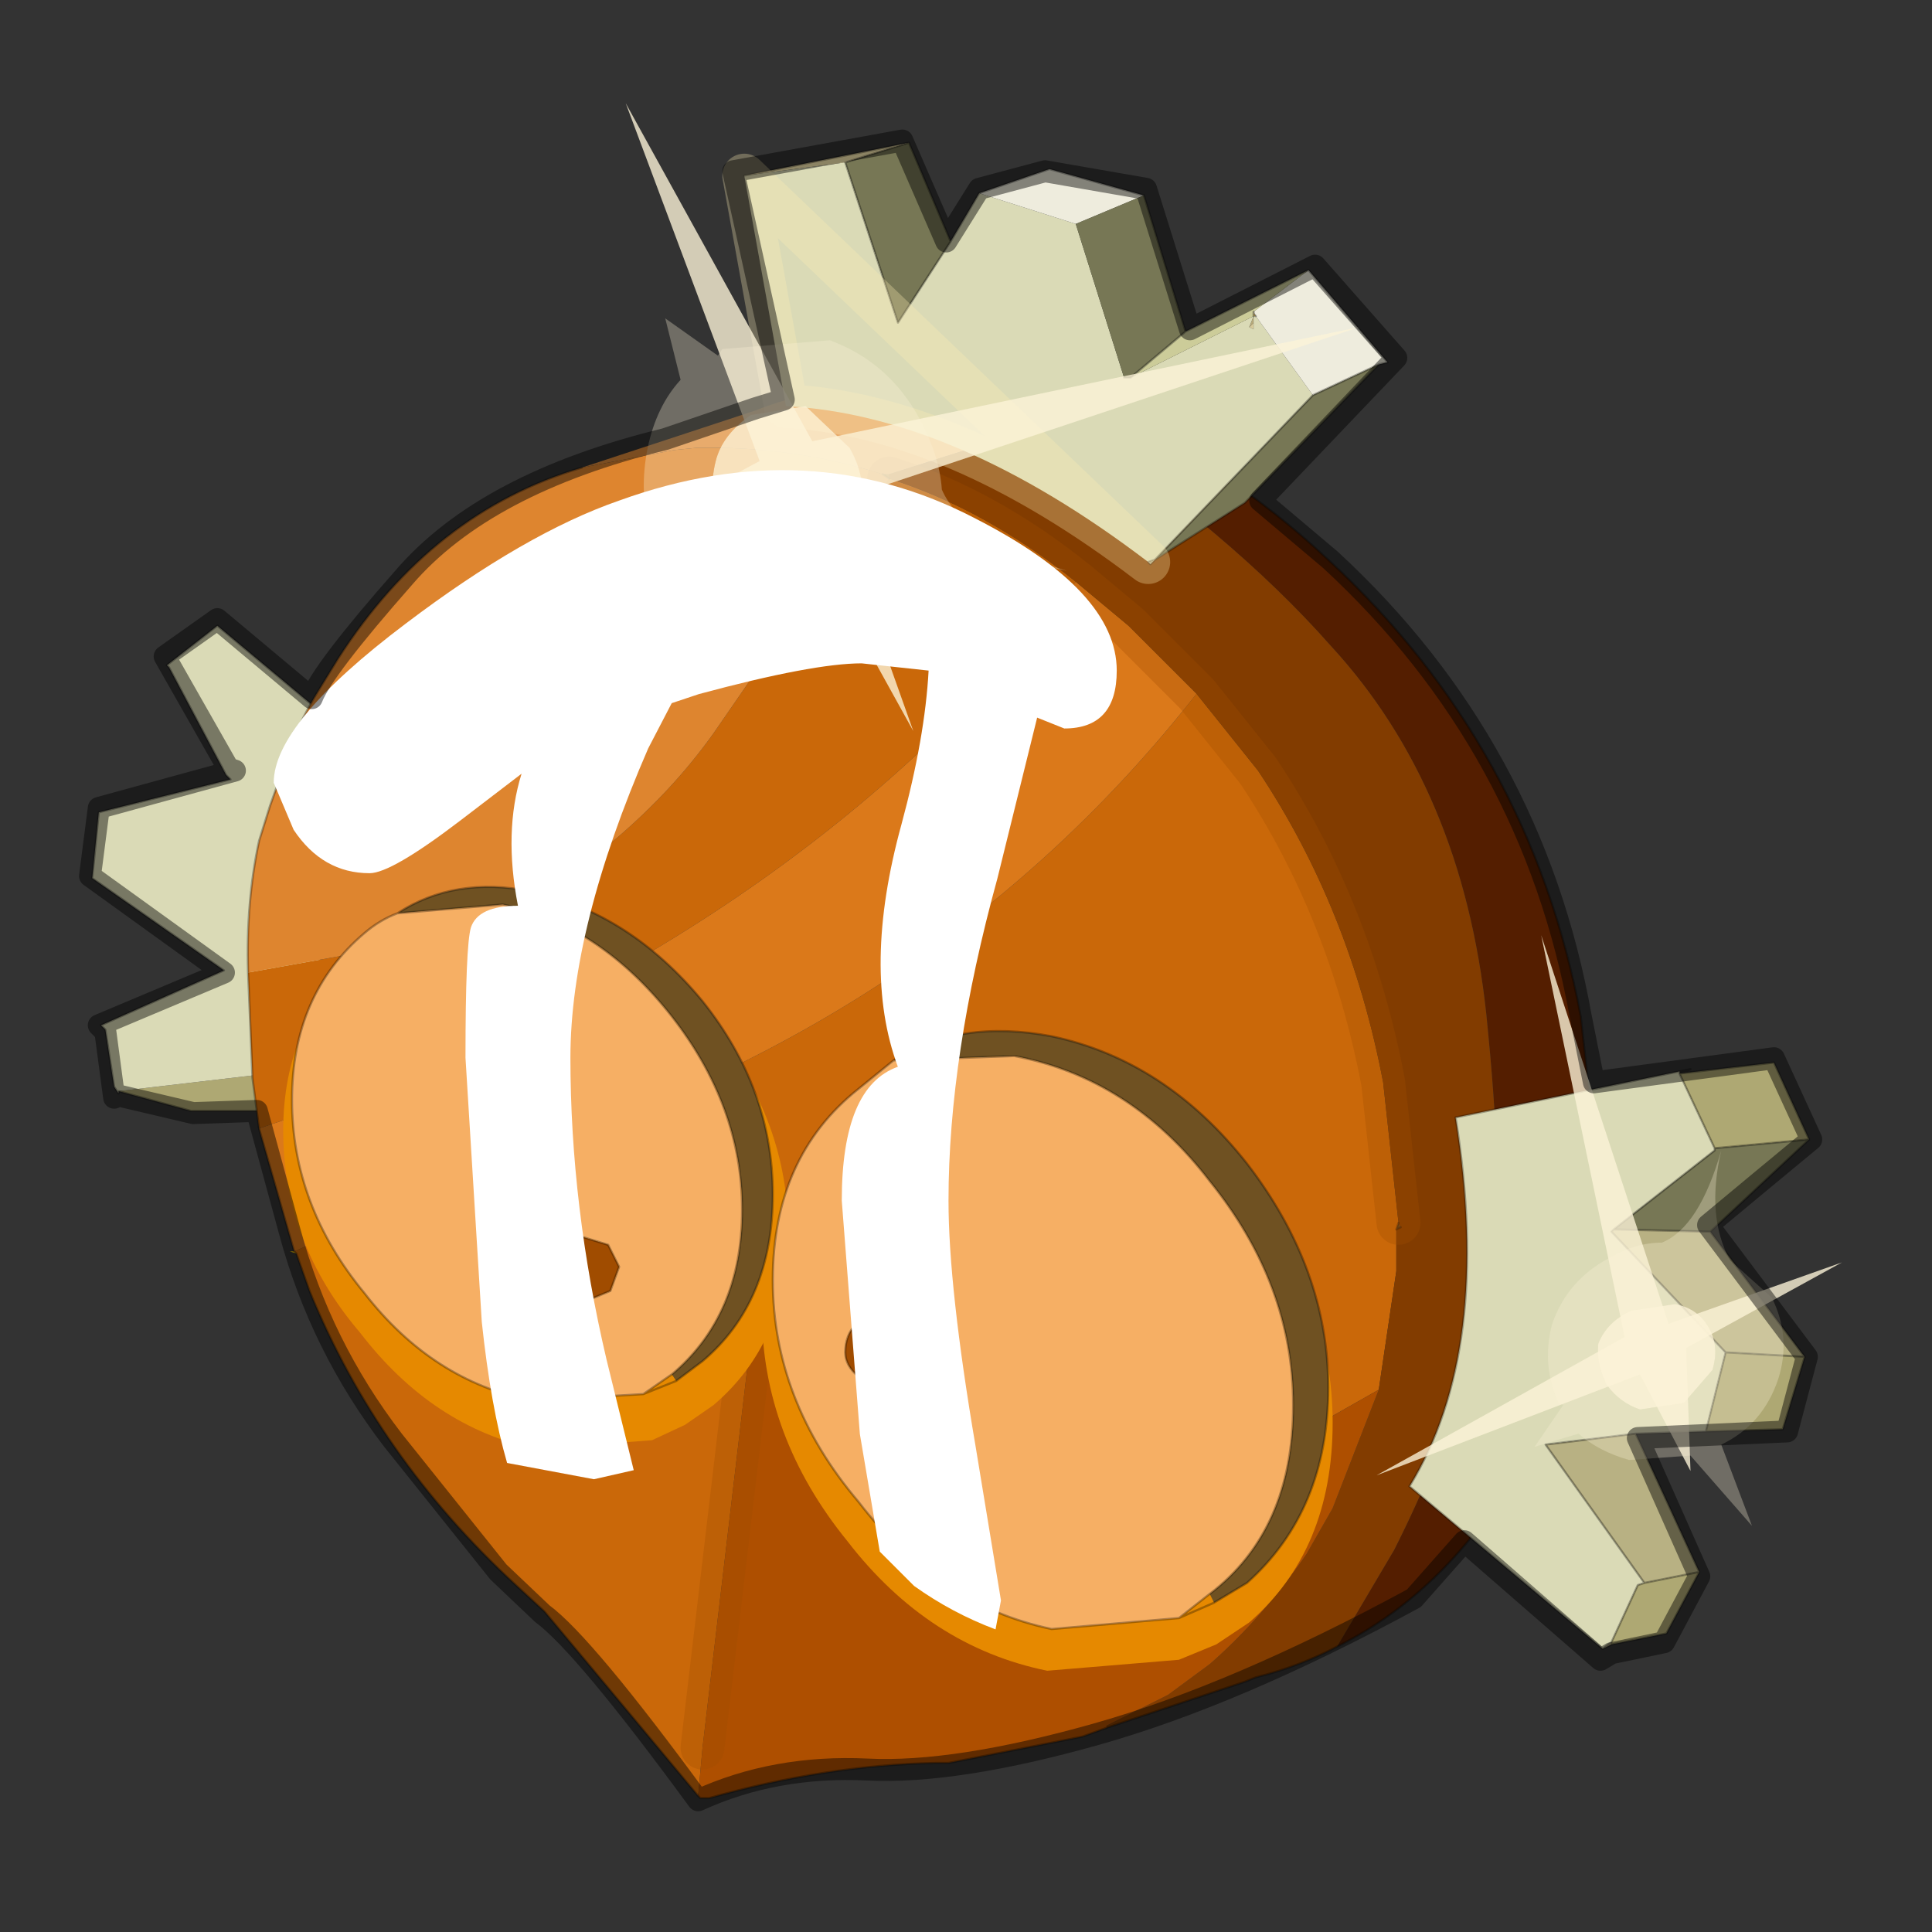 <?xml version="1.0" encoding="UTF-8" standalone="no"?>
<svg xmlns:xlink="http://www.w3.org/1999/xlink" height="440.0px" width="440.0px" xmlns="http://www.w3.org/2000/svg">
  <rect width="100%" height="100%" fill="#333333" stroke="none"/>
  <g transform="matrix(10.0, 0.0, 0.0, 10.0, 0.0, 0.0)">
    <use height="44.0" transform="matrix(1.0, 0.0, 0.0, 1.0, 0.0, 0.0)" width="44.0" xlink:href="#shape0"/>
    <use height="32.05" transform="matrix(0.824, 0.0, 0.0, 0.824, 6.234, 10.699)" width="23.3" xlink:href="#sprite0"/>
    <use height="38.3" transform="matrix(1.0, 0.0, 0.0, 1.0, 1.8, 2.95)" width="39.7" xlink:href="#shape2"/>
  </g>
  <defs>
    <g id="shape0" transform="matrix(1.0, 0.0, 0.0, 1.0, 0.0, 0.0)">
      <path d="M44.0 44.0 L0.0 44.0 0.0 0.0 44.0 0.0 44.0 44.0" fill="#43adca" fill-opacity="0.0" fill-rule="evenodd" stroke="none"/>
      <path d="M2.7 24.85 L7.4 24.3 8.8 25.3 4.35 25.3 2.7 24.85" fill="#aea873" fill-rule="evenodd" stroke="none"/>
      <path d="M2.7 24.85 L2.7 24.9 2.6 24.75 2.4 23.45 2.3 23.35 5.1 22.1 2.1 20.0 2.25 18.5 5.25 17.75 5.15 17.65 3.85 15.2 3.8 15.15 4.95 14.25 8.9 17.55 Q6.7 21.1 7.4 24.3 L2.7 24.85" fill="#dadab6" fill-rule="evenodd" stroke="none"/>
      <path d="M7.4 24.3 Q6.7 21.1 8.9 17.55 L4.95 14.25 3.8 15.15 3.85 15.2 5.15 17.65 5.25 17.75 2.25 18.5 2.1 20.0 5.1 22.1 2.3 23.35 2.4 23.45 2.6 24.75 2.7 24.9 2.7 24.85 M7.4 24.3 L8.8 25.3 4.35 25.3 2.7 24.85" fill="none" stroke="#000000" stroke-linecap="round" stroke-linejoin="round" stroke-opacity="0.302" stroke-width="0.05"/>
      <path d="M6.75 28.55 L6.6 28.5 6.7 28.5 6.75 28.55" fill="#ffcc00" fill-rule="evenodd" stroke="none"/>
      <path d="M20.25 10.8 L20.25 10.9 20.1 10.8 20.25 10.8" fill="#85570c" fill-rule="evenodd" stroke="none"/>
      <path d="M28.7 27.55 L28.6 27.55 28.7 27.55 M29.75 32.35 L29.8 32.35 29.85 32.5 29.8 32.5 29.75 32.35" fill="#c29e19" fill-rule="evenodd" stroke="none"/>
      <path d="M29.85 32.3 L29.9 32.5 29.85 32.5 29.8 32.35 29.85 32.3" fill="#d89500" fill-rule="evenodd" stroke="none"/>
      <path d="M31.85 27.85 L31.9 27.95 31.8 28.0 31.85 27.85" fill="#6e481d" fill-rule="evenodd" stroke="none"/>
      <path d="M31.8 28.0 L31.8 28.7 31.8 28.95 31.4 31.65 29.9 32.5 29.85 32.3 28.9 30.3 28.7 28.05 17.15 29.95 17.15 30.05 16.0 39.8 15.9 40.9 15.4 40.3 12.4 36.7 11.75 36.1 Q8.6 33.2 7.05 29.4 L6.75 28.55 6.7 28.5 11.8 26.25 Q21.45 23.2 27.25 15.8 L27.85 16.55 28.65 17.55 Q30.75 20.7 31.5 24.65 L31.85 27.85 31.8 28.0 M20.25 10.9 Q22.45 11.6 24.5 13.25 17.9 21.7 5.9 25.7 L5.75 24.55 5.65 22.15 10.95 21.2 Q14.4 19.3 16.25 16.7 L20.25 10.9 M28.7 27.55 L28.6 27.55 28.7 27.55" fill="#ca6809" fill-rule="evenodd" stroke="none"/>
      <path d="M24.5 13.25 L25.7 14.25 27.25 15.8 Q21.45 23.2 11.8 26.25 L6.7 28.5 5.9 25.7 Q17.9 21.7 24.5 13.25" fill="#db791a" fill-rule="evenodd" stroke="none"/>
      <path d="M24.2 9.55 L20.25 10.8 20.1 10.8 Q18.05 10.15 15.85 10.2 L15.35 10.25 13.25 10.65 17.2 9.35 Q18.6 8.8 20.4 8.7 22.55 8.65 24.6 9.25 L24.9 9.4 24.4 9.5 24.2 9.55" fill="#e08d3d" fill-rule="evenodd" stroke="none"/>
      <path d="M30.45 37.5 L31.75 35.3 Q33.85 31.15 33.95 27.6 34.25 27.05 33.85 23.1 33.3 17.95 30.3 14.7 28.05 12.15 24.2 9.55 L24.4 9.5 24.9 9.4 25.25 9.5 Q27.85 10.5 30.25 12.75 34.85 17.0 36.0 23.15 L36.45 27.2 Q36.25 30.9 34.3 33.9 32.75 36.35 30.45 37.5" fill="#541e00" fill-rule="evenodd" stroke="none"/>
      <path d="M31.9 27.95 L31.85 27.85 31.5 24.65 Q30.75 20.7 28.65 17.55 L27.85 16.55 27.25 15.8 25.7 14.25 24.5 13.25 Q22.45 11.6 20.25 10.9 L20.25 10.8 24.2 9.55 Q28.05 12.15 30.3 14.7 33.3 17.95 33.85 23.1 34.25 27.05 33.95 27.6 33.85 31.15 31.75 35.3 L30.45 37.5 Q29.6 37.95 28.6 38.2 L28.35 38.3 25.2 39.35 25.2 39.3 26.6 38.6 27.55 37.9 Q28.75 36.85 29.75 35.4 L30.35 34.35 31.4 31.65 31.8 28.95 31.8 28.7 31.8 28.0 31.9 27.95" fill="#823c00" fill-rule="evenodd" stroke="none"/>
      <path d="M13.25 10.65 L15.35 10.25 15.85 10.2 Q18.05 10.15 20.1 10.8 L20.25 10.9 16.25 16.7 Q14.4 19.3 10.95 21.2 L5.65 22.15 Q5.6 20.55 5.9 19.15 L6.15 18.35 6.4 17.65 Q6.7 16.6 7.3 15.65 L7.7 15.0 Q9.85 11.65 13.25 10.65" fill="#de852f" fill-rule="evenodd" stroke="none"/>
      <path d="M31.4 31.65 L30.35 34.35 29.75 35.4 Q28.75 36.85 27.55 37.9 L26.6 38.6 25.2 39.3 25.2 39.35 24.65 39.55 21.6 40.15 21.3 40.15 Q18.8 40.2 16.15 40.95 L15.95 40.95 15.9 40.9 16.0 39.8 17.15 30.05 17.15 29.95 28.7 28.05 28.9 30.3 29.85 32.3 29.75 32.35 29.8 32.5 29.85 32.5 29.9 32.5 31.4 31.65" fill="#ae4f00" fill-rule="evenodd" stroke="none"/>
      <path d="M31.9 27.95 L31.8 28.0 M25.2 39.35 L28.35 38.3 28.6 38.2 Q29.6 37.95 30.45 37.5 32.75 36.35 34.3 33.9 36.25 30.9 36.45 27.2 L36.0 23.15 Q34.85 17.0 30.25 12.75 27.85 10.5 25.25 9.5 L24.9 9.4 M31.85 27.85 L31.8 28.0 M20.25 10.9 L20.1 10.8 M25.2 39.35 L24.65 39.55 21.6 40.15 21.3 40.15 Q18.8 40.2 16.15 40.95 L15.95 40.95 15.9 40.9 15.4 40.3 12.4 36.7 11.75 36.1 Q8.6 33.2 7.05 29.4 L6.75 28.55 6.7 28.5 5.9 25.7 5.75 24.55 5.65 22.15 Q5.6 20.55 5.9 19.15 L6.15 18.35 6.4 17.65 Q6.7 16.6 7.3 15.65 L7.7 15.0 Q9.85 11.65 13.25 10.65" fill="none" stroke="#000000" stroke-linecap="round" stroke-linejoin="round" stroke-opacity="0.302" stroke-width="0.05"/>
      <path d="M20.25 10.9 Q22.45 11.6 24.5 13.25 L25.7 14.25 27.25 15.8 27.85 16.55 28.65 17.55 Q30.75 20.7 31.5 24.65 L31.85 27.85 M17.15 29.95 L28.7 28.05 M16.0 39.8 L17.15 30.05" fill="none" stroke="#a04c00" stroke-linecap="round" stroke-linejoin="round" stroke-opacity="0.302" stroke-width="1.0"/>
      <path d="M17.95 28.05 Q17.95 30.55 16.25 32.0 L15.6 32.45 14.85 32.8 12.2 33.0 Q9.85 32.5 8.2 30.35 6.45 28.3 6.45 25.75 6.45 23.25 8.2 21.8 8.5 21.45 8.95 21.2 10.3 20.35 12.2 20.75 14.6 21.2 16.25 23.4 17.95 25.55 17.95 28.05" fill="#e68900" fill-rule="evenodd" stroke="none"/>
      <path d="M30.35 32.4 Q30.35 35.3 28.45 36.95 L27.7 37.45 26.85 37.8 23.85 38.05 Q21.15 37.5 19.3 35.1 17.35 32.7 17.35 29.85 17.35 27.0 19.3 25.4 19.7 24.95 20.15 24.7 21.7 23.75 23.85 24.15 26.55 24.7 28.45 27.15 30.35 29.6 30.35 32.4" fill="#e68900" fill-rule="evenodd" stroke="none"/>
      <path d="M9.05 20.8 Q10.35 19.95 12.1 20.3 14.35 20.8 16.0 22.8 17.6 24.8 17.6 27.2 17.6 29.65 16.0 31.0 L15.4 31.45 15.3 31.3 Q16.9 29.95 16.9 27.55 16.9 25.2 15.3 23.15 13.65 21.05 11.45 20.6 L9.05 20.8" fill="#6f5122" fill-rule="evenodd" stroke="none"/>
      <path d="M14.65 31.75 L12.1 31.9 Q9.85 31.45 8.3 29.45 6.65 27.45 6.65 25.05 6.65 22.65 8.3 21.25 8.65 20.95 9.05 20.8 L11.45 20.6 Q13.65 21.05 15.3 23.15 16.9 25.2 16.9 27.55 16.9 29.95 15.3 31.3 L14.65 31.75 M13.9 29.4 L14.1 28.85 13.85 28.35 13.2 28.15 Q12.95 28.15 12.7 28.4 L12.5 28.95 12.7 29.45 13.3 29.65 13.9 29.4" fill="#f6af64" fill-rule="evenodd" stroke="none"/>
      <path d="M13.9 29.4 L13.3 29.65 12.7 29.45 12.5 28.95 12.7 28.4 Q12.95 28.15 13.2 28.15 L13.85 28.35 14.1 28.85 13.9 29.4" fill="#a04c00" fill-rule="evenodd" stroke="none"/>
      <path d="M9.05 20.8 Q10.35 19.95 12.1 20.3 14.35 20.8 16.0 22.8 17.6 24.8 17.6 27.2 17.6 29.65 16.0 31.0 L15.4 31.45 14.65 31.75 12.1 31.9 Q9.85 31.45 8.3 29.45 6.65 27.45 6.65 25.05 6.65 22.65 8.3 21.25 8.65 20.95 9.05 20.8 L11.45 20.6 Q13.65 21.05 15.3 23.15 16.9 25.2 16.9 27.55 16.9 29.95 15.3 31.3 L14.65 31.75 M13.9 29.4 L13.3 29.65 12.7 29.45 12.5 28.95 12.7 28.4 Q12.95 28.15 13.2 28.15 L13.85 28.35 14.1 28.85 13.9 29.4" fill="none" stroke="#000000" stroke-linecap="round" stroke-linejoin="round" stroke-opacity="0.302" stroke-width="0.05"/>
      <path d="M27.55 36.3 Q29.45 34.85 29.45 32.0 29.45 29.25 27.55 26.9 25.75 24.55 23.1 24.05 L20.35 24.15 Q21.85 23.2 23.95 23.6 26.55 24.15 28.4 26.5 30.25 28.9 30.25 31.6 30.25 34.4 28.4 36.05 L27.65 36.5 27.55 36.3" fill="#6f5122" fill-rule="evenodd" stroke="none"/>
      <path d="M20.35 24.15 L23.1 24.05 Q25.75 24.55 27.55 26.9 29.45 29.25 29.45 32.0 29.45 34.85 27.55 36.3 L26.85 36.85 23.95 37.1 Q21.35 36.55 19.55 34.2 17.6 31.9 17.6 29.15 17.6 26.35 19.55 24.8 L20.35 24.15 M21.1 30.65 L20.8 30.1 20.1 29.9 Q19.75 29.9 19.5 30.15 19.25 30.4 19.25 30.8 19.25 31.1 19.55 31.35 L20.2 31.6 20.85 31.3 21.1 30.65" fill="#f6af64" fill-rule="evenodd" stroke="none"/>
      <path d="M20.35 24.15 L23.1 24.05 Q25.75 24.55 27.55 26.9 29.45 29.25 29.45 32.0 29.45 34.85 27.55 36.3 M27.65 36.5 L28.4 36.05 Q30.25 34.4 30.25 31.6 30.25 28.9 28.4 26.5 26.55 24.15 23.95 23.6 21.85 23.2 20.35 24.15 L19.55 24.8 Q17.6 26.35 17.6 29.15 17.6 31.9 19.55 34.2 21.35 36.55 23.95 37.1 L26.85 36.85 27.55 36.3 M27.65 36.5 L26.85 36.85" fill="none" stroke="#000000" stroke-linecap="round" stroke-linejoin="round" stroke-opacity="0.302" stroke-width="0.05"/>
      <path d="M21.1 30.65 L20.85 31.3 20.2 31.6 19.55 31.35 Q19.25 31.1 19.25 30.8 19.25 30.4 19.5 30.15 19.75 29.9 20.1 29.9 L20.8 30.1 21.1 30.65" fill="#a04c00" fill-rule="evenodd" stroke="none"/>
      <path d="M21.1 30.65 L20.85 31.3 20.2 31.6 19.55 31.35 Q19.25 31.1 19.25 30.8 19.25 30.4 19.5 30.15 19.75 29.9 20.1 29.9 L20.8 30.1 21.1 30.65 Z" fill="none" stroke="#000000" stroke-linecap="round" stroke-linejoin="round" stroke-opacity="0.302" stroke-width="0.05"/>
      <path d="M26.15 12.8 L26.3 12.75 26.2 12.85 26.15 12.8" fill="#f0e4b3" fill-rule="evenodd" stroke="none"/>
      <path d="M28.55 7.35 L28.55 7.5 28.45 7.45 28.55 7.35" fill="#d6c99a" fill-rule="evenodd" stroke="none"/>
      <path d="M28.55 7.2 L28.55 7.35 28.45 7.45 28.55 7.2" fill="#b5a879" fill-rule="evenodd" stroke="none"/>
      <path d="M28.6 7.2 L28.55 7.2 28.55 7.15 28.6 7.2" fill="#deb756" fill-rule="evenodd" stroke="none"/>
      <path d="M28.55 7.15 L28.55 7.1 28.6 7.2 28.55 7.15" fill="#dec690" fill-rule="evenodd" stroke="none"/>
      <path d="M19.25 3.7 L16.95 4.0 20.7 3.25 19.25 3.7" fill="#feeeb4" fill-rule="evenodd" stroke="none"/>
      <path d="M16.95 4.0 L19.25 3.7 20.45 7.35 21.65 5.5 22.3 4.4 24.5 5.1 25.6 8.6 25.75 8.6 28.55 7.2 28.6 7.2 29.9 9.0 26.3 12.75 26.15 12.8 Q21.75 9.45 17.9 9.25 L16.95 4.0 M28.55 7.35 L28.55 7.2 28.45 7.45 28.55 7.5 28.55 7.35" fill="#dadab6" fill-rule="evenodd" stroke="none"/>
      <path d="M29.9 9.0 L28.6 7.2 28.55 7.1 29.8 6.15 31.6 8.25 31.4 8.3 29.9 9.0 M24.5 5.1 L22.3 4.4 23.9 3.85 26.05 4.45 24.5 5.1" fill="#eeecdd" fill-rule="evenodd" stroke="none"/>
      <path d="M26.3 12.75 L29.9 9.0 31.4 8.3 28.35 11.45 26.3 12.75 M25.75 8.6 L25.6 8.6 24.5 5.1 26.05 4.45 27.0 7.55 25.75 8.6 M21.65 5.5 L20.45 7.35 19.25 3.7 20.7 3.25 21.65 5.5" fill="#777755" fill-rule="evenodd" stroke="none"/>
      <path d="M28.55 7.2 L25.75 8.6 27.0 7.55 29.8 6.15 28.55 7.1 28.55 7.15 28.55 7.2" fill="#cccc99" fill-rule="evenodd" stroke="none"/>
      <path d="M26.15 12.8 L26.3 12.75 29.9 9.0 M25.75 8.6 L25.6 8.6 M22.3 4.4 L21.65 5.5 20.45 7.35 19.25 3.7 20.7 3.25 16.95 4.0 M21.65 5.5 L20.7 3.25 M26.05 4.45 L23.9 3.85 22.3 4.4 M26.05 4.45 L27.0 7.55 29.8 6.15 31.6 8.25 31.4 8.3 28.35 11.45 26.3 12.75 26.2 12.85 26.15 12.8 M28.55 7.2 L28.55 7.15 28.55 7.1 M28.6 7.2 L28.55 7.15 M31.4 8.3 L29.9 9.0 M27.0 7.55 L25.75 8.6" fill="none" stroke="#000000" stroke-linecap="round" stroke-linejoin="round" stroke-opacity="0.302" stroke-width="0.05"/>
      <path d="M16.95 4.0 L17.9 9.25 Q21.75 9.45 26.15 12.8 Z" fill="none" stroke="#feeeb4" stroke-linecap="round" stroke-linejoin="round" stroke-opacity="0.302" stroke-width="1.0"/>
      <path d="M18.5 10.05 L30.95 7.45 18.95 11.45 20.8 16.65 18.2 11.95 14.4 12.05 17.3 10.5 14.25 2.35 18.5 10.05" fill="#fcf3d8" fill-opacity="0.792" fill-rule="evenodd" stroke="none"/>
      <path d="M21.45 11.15 Q21.95 12.3 24.3 13.0 22.25 12.55 20.95 13.3 L19.75 14.5 17.25 14.75 Q15.85 14.25 15.2 13.0 L12.7 13.9 14.8 12.05 Q14.55 11.2 14.75 10.2 14.95 9.25 15.5 8.65 L15.15 7.25 16.35 8.1 16.45 7.95 18.9 7.75 Q20.25 8.25 20.95 9.55 21.4 10.4 21.45 11.15 M16.3 10.5 Q16.1 11.3 16.45 11.9 16.85 12.6 17.55 12.75 L18.8 12.7 Q19.4 12.25 19.6 11.6 19.75 10.9 19.35 10.2 L18.35 9.25 17.1 9.45 Q16.45 9.9 16.3 10.5" fill="#fcf3d8" fill-opacity="0.302" fill-rule="evenodd" stroke="none"/>
      <path d="M16.3 10.5 Q16.45 9.9 17.1 9.45 L18.35 9.25 19.35 10.2 Q19.75 10.9 19.6 11.6 19.4 12.25 18.8 12.7 L17.55 12.75 Q16.85 12.6 16.45 11.9 16.1 11.3 16.3 10.5" fill="#fcf3d8" fill-opacity="0.843" fill-rule="evenodd" stroke="none"/>
      <path d="M36.5 37.55 L36.7 37.4 36.7 37.45 36.5 37.55" fill="#d6c99a" fill-rule="evenodd" stroke="none"/>
      <path d="M36.7 28.05 L36.75 28.0 36.7 28.05" fill="#ad8c64" fill-rule="evenodd" stroke="none"/>
      <path d="M36.7 37.45 L36.7 37.4 36.7 37.45" fill="#d4c7a7" fill-rule="evenodd" stroke="none"/>
      <path d="M38.25 24.4 L38.25 24.45 39.05 26.15 39.05 26.2 36.75 28.0 36.7 28.05 39.3 30.8 38.85 32.6 37.25 32.65 35.2 32.9 37.45 36.05 37.3 36.1 36.7 37.4 36.5 37.55 32.1 33.85 Q34.0 30.75 33.15 25.45 L38.25 24.4" fill="#dadab6" fill-rule="evenodd" stroke="none"/>
      <path d="M36.7 37.4 L37.3 36.1 37.45 36.05 38.7 35.8 37.95 37.2 36.7 37.45 36.7 37.4 M38.85 32.6 L39.3 30.8 41.1 30.9 40.6 32.55 38.85 32.6 M39.05 26.15 L38.25 24.45 40.4 24.2 41.2 25.95 39.05 26.15" fill="#aea873" fill-rule="evenodd" stroke="none"/>
      <path d="M36.75 28.0 L39.05 26.2 39.05 26.15 41.2 25.95 38.95 28.05 36.75 28.0" fill="#777755" fill-rule="evenodd" stroke="none"/>
      <path d="M37.45 36.05 L35.2 32.9 37.25 32.65 38.7 35.8 37.45 36.05 M39.3 30.8 L36.7 28.05 36.75 28.0 38.95 28.05 41.1 30.9 39.3 30.8" fill="#b8b183" fill-rule="evenodd" stroke="none"/>
      <path d="M38.25 24.45 L38.5 24.35 38.25 24.4 33.15 25.45 Q34.0 30.75 32.1 33.85 L36.5 37.55 36.7 37.4 37.3 36.1 37.45 36.05 35.2 32.9 37.25 32.65 38.85 32.6 39.3 30.8 36.7 28.05 36.75 28.0 39.05 26.2 39.05 26.15 38.25 24.45 40.4 24.2 41.2 25.95 38.95 28.05 41.1 30.9 40.6 32.55 38.85 32.6 M38.95 28.05 L36.75 28.0 M39.05 26.15 L41.2 25.95 M39.3 30.8 L41.1 30.9 M36.7 37.45 L36.5 37.55 M36.7 37.45 L37.95 37.2 38.7 35.8 37.45 36.05 M37.25 32.65 L38.7 35.8" fill="none" stroke="#000000" stroke-linecap="round" stroke-linejoin="round" stroke-opacity="0.302" stroke-width="0.05"/>
      <path d="M37.0 30.45 L35.1 21.3 38.0 30.15 41.95 28.75 38.4 30.7 38.5 33.5 37.35 31.3 31.35 33.6 37.0 30.45" fill="#fcf3d8" fill-opacity="0.792" fill-rule="evenodd" stroke="none"/>
      <path d="M37.85 28.3 Q38.7 27.95 39.2 26.2 38.85 27.7 39.4 28.7 L40.35 29.55 Q40.8 30.45 40.5 31.4 40.15 32.45 39.2 32.9 L39.9 34.75 38.5 33.15 37.1 33.25 Q36.4 33.05 35.95 32.65 L34.95 32.95 35.6 32.0 35.5 31.95 Q35.1 31.1 35.35 30.15 35.7 29.15 36.65 28.65 37.25 28.3 37.85 28.3 M37.35 32.1 L38.35 31.95 39.0 31.2 Q39.15 30.7 38.95 30.3 38.7 29.8 38.15 29.7 L37.15 29.85 Q36.6 30.1 36.4 30.6 36.35 31.05 36.6 31.55 36.9 31.95 37.35 32.1" fill="#fcf3d8" fill-opacity="0.302" fill-rule="evenodd" stroke="none"/>
      <path d="M37.35 32.1 Q36.9 31.95 36.6 31.55 36.35 31.05 36.4 30.6 36.6 30.1 37.15 29.85 L38.15 29.7 Q38.7 29.8 38.95 30.3 39.15 30.7 39.0 31.2 L38.35 31.95 37.35 32.1" fill="#fcf3d8" fill-opacity="0.843" fill-rule="evenodd" stroke="none"/>
    </g>
    <g id="sprite0" transform="matrix(1.0, 0.0, 0.0, 1.0, 1.9, 0.85)">
      <use height="32.05" transform="matrix(1.0, 0.0, 0.0, 1.0, -1.9, -0.85)" width="23.3" xlink:href="#shape1"/>
    </g>
    <g id="shape1" transform="matrix(1.0, 0.0, 0.0, 1.0, 1.9, 0.85)">
      <path d="M19.2 6.0 L18.1 10.45 Q16.75 15.35 16.75 19.35 16.75 21.75 17.5 26.15 L18.2 30.4 18.05 31.2 Q16.85 30.75 15.8 30.0 L14.85 29.05 14.3 25.8 13.8 19.35 Q13.8 16.2 15.35 15.65 14.35 12.95 15.45 8.95 16.1 6.55 16.2 4.7 L14.35 4.5 Q13.0 4.5 9.85 5.35 L9.1 5.6 8.45 6.85 Q6.3 11.8 6.3 15.4 6.3 19.5 7.3 23.75 L8.05 26.8 6.95 27.05 4.55 26.6 Q4.1 25.05 3.85 22.7 L3.4 15.4 Q3.4 12.3 3.55 11.8 3.75 11.2 4.85 11.2 4.45 9.15 4.95 7.55 L3.25 8.85 Q1.35 10.3 0.75 10.3 -0.55 10.3 -1.35 9.1 L-1.9 7.8 Q-1.9 6.15 1.75 3.4 5.05 0.9 7.65 0.0 12.9 -1.9 17.5 0.5 21.4 2.5 21.4 4.7 21.4 6.3 19.95 6.3 L19.2 6.0" fill="#ffffff" fill-rule="evenodd" stroke="none"/>
    </g>
    <g id="shape2" transform="matrix(1.0, 0.0, 0.0, 1.0, -1.8, -2.95)">
      <path d="M23.8 3.9 L26.1 4.3 27.1 7.5 29.95 6.05 31.8 8.15 28.7 11.4 30.3 12.75 Q34.9 17.0 36.0 23.15 L36.3 24.65 40.4 24.1 41.25 25.95 Q40.1 26.9 38.9 27.9 L41.15 30.9 40.7 32.6 37.3 32.75 38.7 35.9 37.9 37.4 36.7 37.65 36.45 37.8 33.35 35.1 32.2 36.4 Q28.15 38.6 24.95 39.5 21.75 40.4 19.75 40.3 17.65 40.2 15.9 41.0 13.3 37.45 12.35 36.75 L11.35 35.8 8.95 32.8 Q7.3 30.65 6.6 28.05 L5.85 25.3 4.4 25.35 2.7 24.95 2.6 25.0 2.4 23.5 2.25 23.35 5.1 22.15 2.05 19.95 2.25 18.4 5.35 17.55 5.2 17.5 3.75 14.95 4.95 14.1 7.1 15.9 Q7.35 15.25 9.2 13.15 11.05 11.0 15.15 10.0 L17.2 9.3 17.85 9.1 16.7 3.9 20.55 3.2 21.55 5.5 22.3 4.3 23.8 3.9 Z" fill="none" stroke="#000000" stroke-linecap="round" stroke-linejoin="round" stroke-opacity="0.451" stroke-width="0.5"/>
    </g>
  </defs>
</svg>
